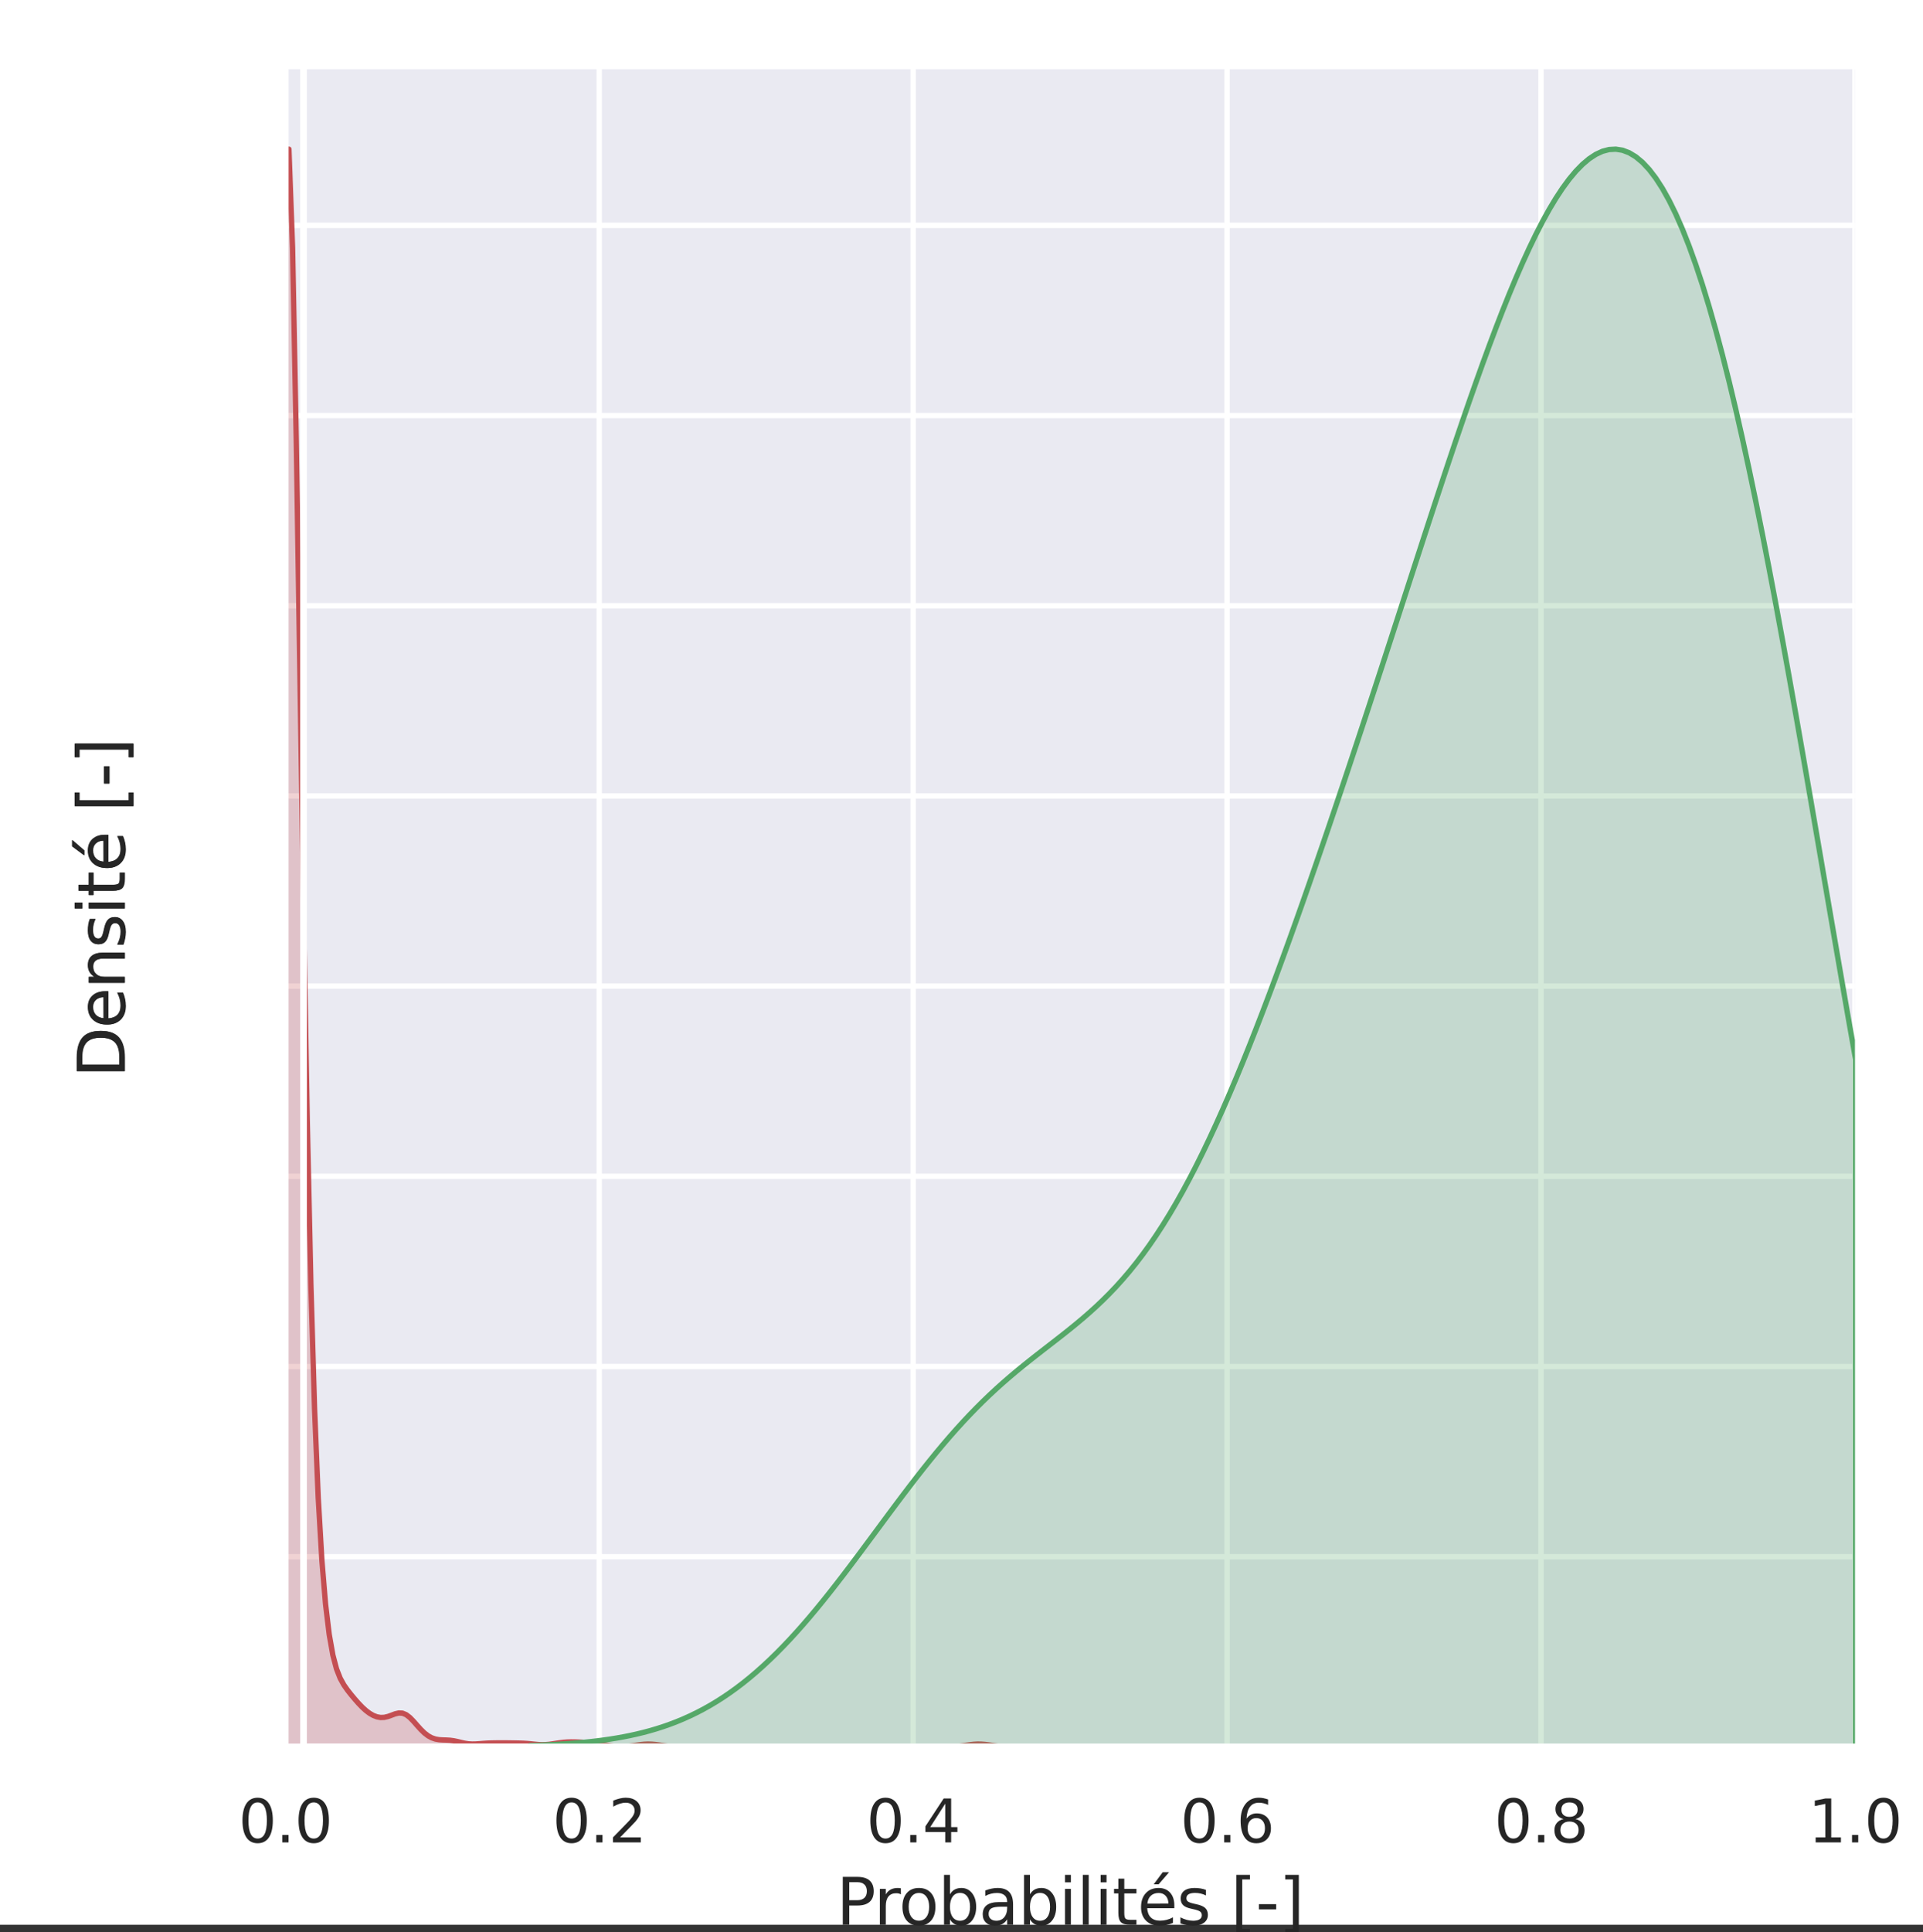 <?xml version="1.0" encoding="UTF-8" standalone="no"?>
<!-- Created with Inkscape (http://www.inkscape.org/) -->

<svg
   width="127mm"
   height="127.56mm"
   viewBox="0 0 127 127.56"
   version="1.1"
   id="svg5"
   xml:space="preserve"
   inkscape:version="1.2.2 (b0a8486541, 2022-12-01)"
   sodipodi:docname="text_tp.svg"
   xmlns:inkscape="http://www.inkscape.org/namespaces/inkscape"
   xmlns:sodipodi="http://sodipodi.sourceforge.net/DTD/sodipodi-0.dtd"
   xmlns:xlink="http://www.w3.org/1999/xlink"
   xmlns="http://www.w3.org/2000/svg"
   xmlns:svg="http://www.w3.org/2000/svg"><rect x="0" y="0" width="127" height="127.56" fill="#333333" stroke="none"/><sodipodi:namedview
     id="namedview7"
     pagecolor="#ffffff"
     bordercolor="#000000"
     borderopacity="0.25"
     inkscape:showpageshadow="2"
     inkscape:pageopacity="0.0"
     inkscape:pagecheckerboard="0"
     inkscape:deskcolor="#d1d1d1"
     inkscape:document-units="mm"
     showgrid="false"
     inkscape:zoom="0.5852904"
     inkscape:cx="206.73498"
     inkscape:cy="322.06234"
     inkscape:window-width="1600"
     inkscape:window-height="833"
     inkscape:window-x="0"
     inkscape:window-y="31"
     inkscape:window-maximized="1"
     inkscape:current-layer="ytick_1" /><defs
     id="defs2"><style
       type="text/css"
       id="style258">*{stroke-linejoin: round; stroke-linecap: butt}</style><path
       id="DejaVuSans-30"
       d="m 2034,4250 q -487,0 -733,-480 -245,-479 -245,-1442 0,-959 245,-1439 246,-480 733,-480 491,0 736,480 246,480 246,1439 0,963 -246,1442 -245,480 -736,480 z m 0,500 q 785,0 1199,-621 414,-620 414,-1801 0,-1178 -414,-1799 -414,-620 -1199,-620 -784,0 -1198,620 -414,621 -414,1799 0,1181 414,1801 414,621 1198,621 z"
       transform="scale(0.016)" /><path
       id="DejaVuSans-2e"
       d="m 684,794 h 660 V 0 H 684 Z"
       transform="scale(0.016)" /><path
       id="DejaVuSans-32"
       d="M 1228,531 H 3431 V 0 H 469 v 531 q 359,372 979,998 621,627 780,809 303,340 423,576 121,236 121,464 0,372 -261,606 -261,235 -680,235 -297,0 -627,-103 -329,-103 -704,-313 v 638 q 381,153 712,231 332,78 607,78 725,0 1156,-363 431,-362 431,-968 0,-288 -108,-546 -107,-257 -392,-607 -78,-91 -497,-524 Q 1991,1309 1228,531 Z"
       transform="scale(0.016)" /><path
       id="DejaVuSans-34"
       d="M 2419,4116 825,1625 h 1594 z m -166,550 h 794 V 1625 h 666 V 1100 H 3047 V 0 H 2419 V 1100 H 313 v 609 z"
       transform="scale(0.016)" /><path
       id="DejaVuSans-36"
       d="m 2113,2584 q -425,0 -674,-291 -248,-290 -248,-796 0,-503 248,-796 249,-292 674,-292 425,0 673,292 248,293 248,796 0,506 -248,796 -248,291 -673,291 z m 1253,1979 v -575 q -238,112 -480,171 -242,60 -480,60 -625,0 -955,-422 -329,-422 -376,-1275 184,272 462,417 279,145 613,145 703,0 1111,-427 408,-426 408,-1160 0,-719 -425,-1154 -425,-434 -1131,-434 -810,0 -1238,620 -428,621 -428,1799 0,1106 525,1764 525,658 1409,658 238,0 480,-47 242,-47 505,-140 z"
       transform="scale(0.016)" /><path
       id="DejaVuSans-38"
       d="m 2034,2216 q -450,0 -708,-241 -257,-241 -257,-662 0,-422 257,-663 258,-241 708,-241 450,0 709,242 260,243 260,662 0,421 -258,662 -257,241 -711,241 z m -631,268 q -406,100 -633,378 -226,279 -226,679 0,559 398,884 399,325 1092,325 697,0 1094,-325 397,-325 397,-884 0,-400 -227,-679 -226,-278 -629,-378 456,-106 710,-416 255,-309 255,-755 Q 3634,634 3220,271 2806,-91 2034,-91 1263,-91 848,271 434,634 434,1313 q 0,446 256,755 257,310 713,416 z m -231,997 q 0,-362 226,-565 227,-203 636,-203 407,0 636,203 230,203 230,565 0,363 -230,566 -229,203 -636,203 -409,0 -636,-203 -226,-203 -226,-566 z"
       transform="scale(0.016)" /><path
       id="DejaVuSans-31"
       d="M 794,531 H 1825 V 4091 L 703,3866 v 575 l 1116,225 h 631 V 531 H 3481 V 0 H 794 Z"
       transform="scale(0.016)" /><path
       id="DejaVuSans-50"
       d="M 1259,4147 V 2394 h 794 q 441,0 681,228 241,228 241,650 0,419 -241,647 -240,228 -681,228 z m -631,519 h 1425 q 785,0 1186,-355 402,-355 402,-1039 0,-691 -402,-1044 -401,-353 -1186,-353 H 1259 V 0 H 628 Z"
       transform="scale(0.016)" /><path
       id="DejaVuSans-72"
       d="m 2631,2963 q -97,56 -211,82 -114,27 -251,27 -488,0 -749,-317 -261,-317 -261,-911 V 0 H 581 v 3500 h 578 v -544 q 182,319 472,473 291,155 707,155 59,0 131,-8 72,-7 159,-23 z"
       transform="scale(0.016)" /><path
       id="DejaVuSans-6f"
       d="m 1959,3097 q -462,0 -731,-361 -269,-361 -269,-989 0,-628 267,-989 268,-361 733,-361 460,0 728,362 269,363 269,988 0,622 -269,986 -268,364 -728,364 z m 0,487 q 750,0 1178,-488 429,-487 429,-1349 Q 3566,888 3137,398 2709,-91 1959,-91 1206,-91 779,398 353,888 353,1747 q 0,862 426,1349 427,488 1180,488 z"
       transform="scale(0.016)" /><path
       id="DejaVuSans-62"
       d="m 3116,1747 q 0,634 -261,995 -261,361 -717,361 -457,0 -718,-361 -261,-361 -261,-995 0,-634 261,-995 261,-361 718,-361 456,0 717,361 261,361 261,995 z M 1159,2969 q 182,312 458,463 277,152 661,152 638,0 1036,-506 399,-506 399,-1331 Q 3713,922 3314,415 2916,-91 2278,-91 1894,-91 1617,61 1341,213 1159,525 V 0 H 581 v 4863 h 578 z"
       transform="scale(0.016)" /><path
       id="DejaVuSans-61"
       d="m 2194,1759 q -697,0 -966,-159 -269,-159 -269,-544 0,-306 202,-486 202,-179 548,-179 479,0 768,339 289,339 289,901 v 128 z m 1147,238 V 0 H 2766 V 531 Q 2569,213 2275,61 1981,-91 1556,-91 q -537,0 -855,302 -317,302 -317,808 0,590 395,890 396,300 1180,300 h 807 v 57 q 0,397 -261,614 -261,217 -733,217 -300,0 -585,-72 -284,-72 -546,-216 v 532 q 315,122 612,182 297,61 578,61 760,0 1135,-394 375,-393 375,-1193 z"
       transform="scale(0.016)" /><path
       id="DejaVuSans-69"
       d="m 603,3500 h 575 V 0 H 603 Z m 0,1363 h 575 V 4134 H 603 Z"
       transform="scale(0.016)" /><path
       id="DejaVuSans-6c"
       d="m 603,4863 h 575 V 0 H 603 Z"
       transform="scale(0.016)" /><path
       id="DejaVuSans-74"
       d="M 1172,4494 V 3500 H 2356 V 3053 H 1172 V 1153 q 0,-428 117,-550 117,-122 477,-122 h 590 V 0 H 1766 Q 1100,0 847,248 594,497 594,1153 V 3053 H 172 v 447 h 422 v 994 z"
       transform="scale(0.016)" /><path
       id="DejaVuSans-e9"
       d="M 3597,1894 V 1613 H 953 q 38,-594 358,-905 320,-311 892,-311 331,0 642,81 311,81 618,244 V 178 Q 3153,47 2828,-22 2503,-91 2169,-91 1331,-91 842,396 353,884 353,1716 q 0,859 464,1363 464,505 1252,505 706,0 1117,-455 411,-454 411,-1235 z m -575,169 q -6,471 -264,752 -258,282 -683,282 -481,0 -770,-272 -289,-272 -333,-766 z m -556,3056 h 622 L 2070,3944 h -479 z"
       transform="scale(0.016)" /><path
       id="DejaVuSans-73"
       d="m 2834,3397 v -544 q -243,125 -506,187 -262,63 -544,63 -428,0 -642,-131 -214,-131 -214,-394 0,-200 153,-314 153,-114 616,-217 l 197,-44 q 612,-131 870,-370 258,-239 258,-667 0,-488 -386,-773 Q 2250,-91 1575,-91 1294,-91 989,-36 684,19 347,128 v 594 q 319,-166 628,-249 309,-82 613,-82 406,0 624,139 219,139 219,392 0,234 -158,359 -157,125 -692,241 l -200,47 q -534,112 -772,345 -237,233 -237,639 0,494 350,762 350,269 994,269 318,0 599,-47 282,-46 519,-140 z"
       transform="scale(0.016)" /><path
       id="DejaVuSans-20"
       transform="scale(0.016)"
       d="" /><path
       id="DejaVuSans-5b"
       d="M 550,4863 H 1875 V 4416 H 1125 V -397 h 750 V -844 H 550 Z"
       transform="scale(0.016)" /><path
       id="DejaVuSans-2d"
       d="M 313,2009 H 1997 V 1497 H 313 Z"
       transform="scale(0.016)" /><path
       id="DejaVuSans-5d"
       d="M 1947,4863 V -844 H 622 v 447 h 747 V 4416 H 622 v 447 z"
       transform="scale(0.016)" /><path
       id="DejaVuSans-35"
       d="M 691,4666 H 3169 V 4134 H 1269 V 2991 q 137,47 274,70 138,23 276,23 781,0 1237,-428 457,-428 457,-1159 Q 3513,744 3044,326 2575,-91 1722,-91 1428,-91 1123,-41 819,9 494,109 v 635 q 281,-153 581,-228 300,-75 634,-75 541,0 856,284 316,284 316,772 0,487 -316,771 -315,285 -856,285 -253,0 -505,-56 -251,-56 -513,-175 z"
       transform="scale(0.016)" /><path
       id="DejaVuSans-33"
       d="m 2597,2516 q 453,-97 707,-404 255,-306 255,-756 0,-690 -475,-1069 -475,-378 -1350,-378 -293,0 -604,58 -311,58 -642,174 v 609 q 262,-153 574,-231 313,-78 654,-78 593,0 904,234 311,234 311,681 0,413 -289,645 -289,233 -804,233 h -544 v 519 h 569 q 465,0 712,186 247,186 247,536 0,359 -255,551 -254,193 -729,193 -260,0 -557,-57 -297,-56 -653,-174 v 562 q 360,100 674,150 314,50 592,50 719,0 1137,-327 419,-326 419,-882 0,-388 -222,-655 -222,-267 -631,-370 z"
       transform="scale(0.016)" /><path
       id="DejaVuSans-44"
       d="M 1259,4147 V 519 h 763 q 966,0 1414,437 448,438 448,1382 0,937 -448,1373 -448,436 -1414,436 z m -631,519 h 1297 q 1356,0 1990,-564 635,-564 635,-1764 Q 4550,1131 3912,565 3275,0 1925,0 H 628 Z"
       transform="scale(0.016)" /><path
       id="DejaVuSans-65"
       d="M 3597,1894 V 1613 H 953 q 38,-594 358,-905 320,-311 892,-311 331,0 642,81 311,81 618,244 V 178 Q 3153,47 2828,-22 2503,-91 2169,-91 1331,-91 842,396 353,884 353,1716 q 0,859 464,1363 464,505 1252,505 706,0 1117,-455 411,-454 411,-1235 z m -575,169 q -6,471 -264,752 -258,282 -683,282 -481,0 -770,-272 -289,-272 -333,-766 z"
       transform="scale(0.016)" /><path
       id="DejaVuSans-6e"
       d="M 3513,2113 V 0 h -575 v 2094 q 0,497 -194,743 -194,247 -581,247 -466,0 -735,-297 -269,-296 -269,-809 V 0 H 581 v 3500 h 578 v -544 q 207,316 486,472 280,156 646,156 603,0 912,-373 310,-373 310,-1098 z"
       transform="scale(0.016)" /><path
       id="m8719c5d969"
       d="M 53.37,-327.766 V -33.26 h 0.685 0.685 0.685 0.685 0.685 0.685 0.685 0.685 0.685 0.685 0.685 0.685 0.685 0.685 0.685 0.685 0.685 0.685 0.685 0.685 0.685 0.685 0.685 0.685 0.685 0.685 0.685 0.685 0.685 0.685 0.685 0.685 0.685 0.685 0.685 0.685 0.685 0.685 0.685 0.685 0.685 0.685 0.685 0.685 0.685 0.685 0.685 0.685 0.685 0.685 0.685 0.685 0.685 0.685 0.685 0.685 0.685 0.685 0.685 0.685 0.685 0.685 0.685 0.685 0.685 0.685 0.685 0.685 0.685 0.685 0.685 0.685 0.685 0.685 0.685 0.685 0.685 0.685 0.685 0.685 0.685 0.685 0.685 0.685 0.685 0.685 0.685 0.685 0.685 0.685 0.685 0.685 0.685 0.685 0.685 0.685 0.685 0.685 0.685 0.685 0.685 0.685 0.685 0.685 0.685 0.685 0.685 0.685 0.685 0.685 0.685 0.685 0.685 0.685 0.685 0.685 0.685 0.685 0.685 0.685 0.685 0.685 0.685 0.685 0.685 0.685 0.685 0.685 0.685 0.685 0.685 0.685 0.685 0.685 0.685 0.685 0.685 0.685 0.685 0.685 0.685 0.685 0.685 0.685 0.685 0.685 0.685 0.685 0.685 0.685 0.685 0.685 0.685 0.685 0.685 0.685 0.685 0.685 0.685 0.685 0.685 0.685 0.685 0.685 0.685 0.685 0.685 0.685 0.685 0.685 0.685 0.685 0.685 0.685 0.685 0.685 0.685 0.685 0.685 0.685 0.685 0.685 0.685 0.685 0.685 0.685 0.685 0.685 0.685 0.685 0.685 0.685 0.685 0.685 0.685 0.685 0.685 0.685 0.685 v -0.006 0 l -0.685,-0.008 -0.685,-0.017 -0.685,-0.031 -0.685,-0.051 -0.685,-0.074 -0.685,-0.093 -0.685,-0.1 -0.685,-0.089 -0.685,-0.056 -0.685,-0.009 -0.685,0.041 -0.685,0.079 -0.685,0.099 -0.685,0.097 -0.685,0.081 -0.685,0.059 -0.685,0.038 -0.685,0.022 -0.685,0.011 -0.685,0.005 -0.685,0.002 -0.685,7.66e-4 -0.685,2.57e-4 -0.685,7.7e-5 -0.685,2.1e-5 -0.685,6e-6 -0.685,1e-6 h -0.685 -0.685 -0.685 -0.685 -0.685 -0.685 -0.685 -0.685 -0.685 -0.685 -0.685 -0.685 -0.685 -0.685 -0.685 -0.685 -0.685 -0.685 -0.685 -0.685 -0.685 -0.685 -0.685 -0.685 -0.685 -0.685 -0.685 -0.685 -0.685 -0.685 -0.685 -0.685 -0.685 -0.685 -0.685 -0.685 -0.685 -0.685 -0.685 -0.685 -0.685 -0.685 -0.685 -0.685 -0.685 -0.685 -0.685 -0.685 -0.685 -0.685 -0.685 -0.685 -0.685 -0.685 -0.685 l -0.685,-1e-6 -0.685,-2e-6 -0.685,-1e-5 -0.685,-4e-5 -0.685,-1.39e-4 -0.685,-4.36e-4 -0.685,-0.001 -0.685,-0.003 -0.685,-0.007 -0.685,-0.015 -0.685,-0.029 -0.685,-0.047 -0.685,-0.07 -0.685,-0.09 -0.685,-0.1 -0.685,-0.092 -0.685,-0.063 -0.685,-0.018 -0.685,0.032 -0.685,0.074 -0.685,0.096 -0.685,0.097 -0.685,0.081 -0.685,0.055 -0.685,0.025 -0.685,-0.007 -0.685,-0.039 -0.685,-0.07 -0.685,-0.097 -0.685,-0.115 -0.685,-0.12 -0.685,-0.11 -0.685,-0.089 -0.685,-0.067 -0.685,-0.049 -0.685,-0.039 -0.685,-0.031 -0.685,-0.022 -0.685,-0.005 -0.685,0.019 -0.685,0.05 -0.685,0.081 -0.685,0.103 -0.685,0.109 -0.685,0.094 -0.685,0.058 -0.685,0.01 -0.685,-0.035 -0.685,-0.065 -0.685,-0.073 -0.685,-0.062 -0.685,-0.042 -0.685,-0.024 -0.685,-0.015 -0.685,-0.012 -0.685,-0.011 -0.685,-0.007 -0.685,-0.002 -0.685,0.004 -0.685,0.009 -0.685,0.017 -0.685,0.03 -0.685,0.046 -0.685,0.056 -0.685,0.047 -0.685,0.013 -0.685,-0.043 -0.685,-0.106 -0.685,-0.154 -0.685,-0.168 -0.685,-0.143 -0.685,-0.092 -0.685,-0.042 -0.685,-0.02 -0.685,-0.044 -0.685,-0.118 -0.685,-0.233 -0.685,-0.375 -0.685,-0.525 -0.685,-0.664 -0.685,-0.76 -0.685,-0.782 -0.685,-0.703 -0.685,-0.524 -0.685,-0.28 -0.685,-0.032 -0.685,0.16 -0.685,0.255 -0.685,0.246 -0.685,0.157 -0.685,0.022 -0.685,-0.126 -0.685,-0.269 -0.685,-0.398 -0.685,-0.517 -0.685,-0.624 -0.685,-0.714 -0.685,-0.779 -0.685,-0.821 -0.685,-0.867 -0.685,-0.978 -0.685,-1.239 -0.685,-1.747 -0.685,-2.593 -0.685,-3.863 -0.685,-5.671 -0.685,-8.198 -0.685,-11.731 -0.685,-16.633 -0.685,-23.144 -0.685,-30.983 -0.685,-38.872 -0.685,-44.32 -0.685,-44.108 -0.685,-35.622 -0.685,-18.516 z"
       style="stroke:#c44e52" /><clipPath
       id="pb79e0ddfa8"><rect
         x="53.37"
         y="12.96"
         width="293.67"
         height="313.78"
         id="rect565" /></clipPath><style
       type="text/css"
       id="style826">*{stroke-linejoin: round; stroke-linecap: butt}</style><path
       id="DejaVuSans-30-9"
       d="m 2034,4250 q -487,0 -733,-480 -245,-479 -245,-1442 0,-959 245,-1439 246,-480 733,-480 491,0 736,480 246,480 246,1439 0,963 -246,1442 -245,480 -736,480 z m 0,500 q 785,0 1199,-621 414,-620 414,-1801 0,-1178 -414,-1799 -414,-620 -1199,-620 -784,0 -1198,620 -414,621 -414,1799 0,1181 414,1801 414,621 1198,621 z"
       transform="scale(0.016)" /><path
       id="DejaVuSans-2e-1"
       d="m 684,794 h 660 V 0 H 684 Z"
       transform="scale(0.016)" /><path
       id="DejaVuSans-32-9"
       d="M 1228,531 H 3431 V 0 H 469 v 531 q 359,372 979,998 621,627 780,809 303,340 423,576 121,236 121,464 0,372 -261,606 -261,235 -680,235 -297,0 -627,-103 -329,-103 -704,-313 v 638 q 381,153 712,231 332,78 607,78 725,0 1156,-363 431,-362 431,-968 0,-288 -108,-546 -107,-257 -392,-607 -78,-91 -497,-524 Q 1991,1309 1228,531 Z"
       transform="scale(0.016)" /><path
       id="DejaVuSans-34-6"
       d="M 2419,4116 825,1625 h 1594 z m -166,550 h 794 V 1625 h 666 V 1100 H 3047 V 0 H 2419 V 1100 H 313 v 609 z"
       transform="scale(0.016)" /><path
       id="DejaVuSans-36-8"
       d="m 2113,2584 q -425,0 -674,-291 -248,-290 -248,-796 0,-503 248,-796 249,-292 674,-292 425,0 673,292 248,293 248,796 0,506 -248,796 -248,291 -673,291 z m 1253,1979 v -575 q -238,112 -480,171 -242,60 -480,60 -625,0 -955,-422 -329,-422 -376,-1275 184,272 462,417 279,145 613,145 703,0 1111,-427 408,-426 408,-1160 0,-719 -425,-1154 -425,-434 -1131,-434 -810,0 -1238,620 -428,621 -428,1799 0,1106 525,1764 525,658 1409,658 238,0 480,-47 242,-47 505,-140 z"
       transform="scale(0.016)" /><path
       id="DejaVuSans-38-0"
       d="m 2034,2216 q -450,0 -708,-241 -257,-241 -257,-662 0,-422 257,-663 258,-241 708,-241 450,0 709,242 260,243 260,662 0,421 -258,662 -257,241 -711,241 z m -631,268 q -406,100 -633,378 -226,279 -226,679 0,559 398,884 399,325 1092,325 697,0 1094,-325 397,-325 397,-884 0,-400 -227,-679 -226,-278 -629,-378 456,-106 710,-416 255,-309 255,-755 Q 3634,634 3220,271 2806,-91 2034,-91 1263,-91 848,271 434,634 434,1313 q 0,446 256,755 257,310 713,416 z m -231,997 q 0,-362 226,-565 227,-203 636,-203 407,0 636,203 230,203 230,565 0,363 -230,566 -229,203 -636,203 -409,0 -636,-203 -226,-203 -226,-566 z"
       transform="scale(0.016)" /><path
       id="DejaVuSans-31-5"
       d="M 794,531 H 1825 V 4091 L 703,3866 v 575 l 1116,225 h 631 V 531 H 3481 V 0 H 794 Z"
       transform="scale(0.016)" /><path
       id="DejaVuSans-50-2"
       d="M 1259,4147 V 2394 h 794 q 441,0 681,228 241,228 241,650 0,419 -241,647 -240,228 -681,228 z m -631,519 h 1425 q 785,0 1186,-355 402,-355 402,-1039 0,-691 -402,-1044 -401,-353 -1186,-353 H 1259 V 0 H 628 Z"
       transform="scale(0.016)" /><path
       id="DejaVuSans-72-2"
       d="m 2631,2963 q -97,56 -211,82 -114,27 -251,27 -488,0 -749,-317 -261,-317 -261,-911 V 0 H 581 v 3500 h 578 v -544 q 182,319 472,473 291,155 707,155 59,0 131,-8 72,-7 159,-23 z"
       transform="scale(0.016)" /><path
       id="DejaVuSans-6f-8"
       d="m 1959,3097 q -462,0 -731,-361 -269,-361 -269,-989 0,-628 267,-989 268,-361 733,-361 460,0 728,362 269,363 269,988 0,622 -269,986 -268,364 -728,364 z m 0,487 q 750,0 1178,-488 429,-487 429,-1349 Q 3566,888 3137,398 2709,-91 1959,-91 1206,-91 779,398 353,888 353,1747 q 0,862 426,1349 427,488 1180,488 z"
       transform="scale(0.016)" /><path
       id="DejaVuSans-62-9"
       d="m 3116,1747 q 0,634 -261,995 -261,361 -717,361 -457,0 -718,-361 -261,-361 -261,-995 0,-634 261,-995 261,-361 718,-361 456,0 717,361 261,361 261,995 z M 1159,2969 q 182,312 458,463 277,152 661,152 638,0 1036,-506 399,-506 399,-1331 Q 3713,922 3314,415 2916,-91 2278,-91 1894,-91 1617,61 1341,213 1159,525 V 0 H 581 v 4863 h 578 z"
       transform="scale(0.016)" /><path
       id="DejaVuSans-61-7"
       d="m 2194,1759 q -697,0 -966,-159 -269,-159 -269,-544 0,-306 202,-486 202,-179 548,-179 479,0 768,339 289,339 289,901 v 128 z m 1147,238 V 0 H 2766 V 531 Q 2569,213 2275,61 1981,-91 1556,-91 q -537,0 -855,302 -317,302 -317,808 0,590 395,890 396,300 1180,300 h 807 v 57 q 0,397 -261,614 -261,217 -733,217 -300,0 -585,-72 -284,-72 -546,-216 v 532 q 315,122 612,182 297,61 578,61 760,0 1135,-394 375,-393 375,-1193 z"
       transform="scale(0.016)" /><path
       id="DejaVuSans-69-3"
       d="m 603,3500 h 575 V 0 H 603 Z m 0,1363 h 575 V 4134 H 603 Z"
       transform="scale(0.016)" /><path
       id="DejaVuSans-6c-6"
       d="m 603,4863 h 575 V 0 H 603 Z"
       transform="scale(0.016)" /><path
       id="DejaVuSans-74-1"
       d="M 1172,4494 V 3500 H 2356 V 3053 H 1172 V 1153 q 0,-428 117,-550 117,-122 477,-122 h 590 V 0 H 1766 Q 1100,0 847,248 594,497 594,1153 V 3053 H 172 v 447 h 422 v 994 z"
       transform="scale(0.016)" /><path
       id="DejaVuSans-e9-2"
       d="M 3597,1894 V 1613 H 953 q 38,-594 358,-905 320,-311 892,-311 331,0 642,81 311,81 618,244 V 178 Q 3153,47 2828,-22 2503,-91 2169,-91 1331,-91 842,396 353,884 353,1716 q 0,859 464,1363 464,505 1252,505 706,0 1117,-455 411,-454 411,-1235 z m -575,169 q -6,471 -264,752 -258,282 -683,282 -481,0 -770,-272 -289,-272 -333,-766 z m -556,3056 h 622 L 2070,3944 h -479 z"
       transform="scale(0.016)" /><path
       id="DejaVuSans-73-9"
       d="m 2834,3397 v -544 q -243,125 -506,187 -262,63 -544,63 -428,0 -642,-131 -214,-131 -214,-394 0,-200 153,-314 153,-114 616,-217 l 197,-44 q 612,-131 870,-370 258,-239 258,-667 0,-488 -386,-773 Q 2250,-91 1575,-91 1294,-91 989,-36 684,19 347,128 v 594 q 319,-166 628,-249 309,-82 613,-82 406,0 624,139 219,139 219,392 0,234 -158,359 -157,125 -692,241 l -200,47 q -534,112 -772,345 -237,233 -237,639 0,494 350,762 350,269 994,269 318,0 599,-47 282,-46 519,-140 z"
       transform="scale(0.016)" /><path
       id="DejaVuSans-20-3"
       transform="scale(0.016)"
       d="" /><path
       id="DejaVuSans-5b-1"
       d="M 550,4863 H 1875 V 4416 H 1125 V -397 h 750 V -844 H 550 Z"
       transform="scale(0.016)" /><path
       id="DejaVuSans-2d-9"
       d="M 313,2009 H 1997 V 1497 H 313 Z"
       transform="scale(0.016)" /><path
       id="DejaVuSans-5d-4"
       d="M 1947,4863 V -844 H 622 v 447 h 747 V 4416 H 622 v 447 z"
       transform="scale(0.016)" /><path
       id="DejaVuSans-35-1"
       d="M 691,4666 H 3169 V 4134 H 1269 V 2991 q 137,47 274,70 138,23 276,23 781,0 1237,-428 457,-428 457,-1159 Q 3513,744 3044,326 2575,-91 1722,-91 1428,-91 1123,-41 819,9 494,109 v 635 q 281,-153 581,-228 300,-75 634,-75 541,0 856,284 316,284 316,772 0,487 -316,771 -315,285 -856,285 -253,0 -505,-56 -251,-56 -513,-175 z"
       transform="scale(0.016)" /><path
       id="DejaVuSans-44-6"
       d="M 1259,4147 V 519 h 763 q 966,0 1414,437 448,438 448,1382 0,937 -448,1373 -448,436 -1414,436 z m -631,519 h 1297 q 1356,0 1990,-564 635,-564 635,-1764 Q 4550,1131 3912,565 3275,0 1925,0 H 628 Z"
       transform="scale(0.016)" /><path
       id="DejaVuSans-65-9"
       d="M 3597,1894 V 1613 H 953 q 38,-594 358,-905 320,-311 892,-311 331,0 642,81 311,81 618,244 V 178 Q 3153,47 2828,-22 2503,-91 2169,-91 1331,-91 842,396 353,884 353,1716 q 0,859 464,1363 464,505 1252,505 706,0 1117,-455 411,-454 411,-1235 z m -575,169 q -6,471 -264,752 -258,282 -683,282 -481,0 -770,-272 -289,-272 -333,-766 z"
       transform="scale(0.016)" /><path
       id="DejaVuSans-6e-3"
       d="M 3513,2113 V 0 h -575 v 2094 q 0,497 -194,743 -194,247 -581,247 -466,0 -735,-297 -269,-296 -269,-809 V 0 H 581 v 3500 h 578 v -544 q 207,316 486,472 280,156 646,156 603,0 912,-373 310,-373 310,-1098 z"
       transform="scale(0.016)" /><path
       id="md961f70128"
       d="M 99.159,-33.513 V -33.26 h 1.246 1.246 1.246 1.246 1.246 1.246 1.246 1.246 1.246 1.246 1.246 1.246 1.246 1.246 1.246 1.246 1.246 1.246 1.246 1.246 1.246 1.246 1.246 1.246 1.246 1.246 1.246 1.246 1.246 1.246 1.246 1.246 1.246 1.246 1.246 1.246 1.246 1.246 1.246 1.246 1.246 1.246 1.246 1.246 1.246 1.246 1.246 1.246 1.246 1.246 1.246 1.246 1.246 1.246 1.246 1.246 1.246 1.246 1.246 1.246 1.246 1.246 1.246 1.246 1.246 1.246 1.246 1.246 1.246 1.246 1.246 1.246 1.246 1.246 1.246 1.246 1.246 1.246 1.246 1.246 1.246 1.246 1.246 1.246 1.246 1.246 1.246 1.246 1.246 1.246 1.246 1.246 1.246 1.246 1.246 1.246 1.246 1.246 1.246 1.246 1.246 1.246 1.246 1.246 1.246 1.246 1.246 1.246 1.246 1.246 1.246 1.246 1.246 1.246 1.246 1.246 1.246 1.246 1.246 1.246 1.246 1.246 1.246 1.246 1.246 1.246 1.246 1.246 1.246 1.246 1.246 1.246 1.246 1.246 1.246 1.246 1.246 1.246 1.246 1.246 1.246 1.246 1.246 1.246 1.246 1.246 1.246 1.246 1.246 1.246 1.246 1.246 1.246 1.246 1.246 1.246 1.246 1.246 1.246 1.246 1.246 1.246 1.246 1.246 1.246 1.246 1.246 1.246 1.246 1.246 1.246 1.246 1.246 1.246 1.246 1.246 1.246 1.246 1.246 1.246 1.246 1.246 1.246 1.246 1.246 1.246 1.246 1.246 1.246 1.246 1.246 1.246 1.246 1.246 1.246 1.246 1.246 1.246 1.246 v -128.595 0 l -1.246,-7.051 -1.246,-7.138 -1.246,-7.203 -1.246,-7.245 -1.246,-7.264 -1.246,-7.259 -1.246,-7.231 -1.246,-7.178 -1.246,-7.102 -1.246,-7.003 -1.246,-6.881 -1.246,-6.738 -1.246,-6.573 -1.246,-6.389 -1.246,-6.186 -1.246,-5.966 -1.246,-5.731 -1.246,-5.481 -1.246,-5.218 -1.246,-4.945 -1.246,-4.662 -1.246,-4.37 -1.246,-4.073 -1.246,-3.771 -1.246,-3.465 -1.246,-3.157 -1.246,-2.848 -1.246,-2.539 -1.246,-2.232 -1.246,-1.928 -1.246,-1.627 -1.246,-1.33 -1.246,-1.038 -1.246,-0.752 -1.246,-0.472 -1.246,-0.198 -1.246,0.068 -1.246,0.326 -1.246,0.576 -1.246,0.818 -1.246,1.051 -1.246,1.275 -1.246,1.491 -1.246,1.696 -1.246,1.893 -1.246,2.079 -1.246,2.256 -1.246,2.423 -1.246,2.58 -1.246,2.727 -1.246,2.864 -1.246,2.991 -1.246,3.108 -1.246,3.215 -1.246,3.312 -1.246,3.4 -1.246,3.479 -1.246,3.549 -1.246,3.61 -1.246,3.663 -1.246,3.709 -1.246,3.747 -1.246,3.777 -1.246,3.802 -1.246,3.82 -1.246,3.833 -1.246,3.841 -1.246,3.845 -1.246,3.844 -1.246,3.84 -1.246,3.832 -1.246,3.821 -1.246,3.808 -1.246,3.793 -1.246,3.775 -1.246,3.755 -1.246,3.733 -1.246,3.709 -1.246,3.683 -1.246,3.655 -1.246,3.625 -1.246,3.593 -1.246,3.558 -1.246,3.52 -1.246,3.479 -1.246,3.435 -1.246,3.388 -1.246,3.336 -1.246,3.281 -1.246,3.222 -1.246,3.159 -1.246,3.091 -1.246,3.019 -1.246,2.943 -1.246,2.863 -1.246,2.779 -1.246,2.692 -1.246,2.601 -1.246,2.507 -1.246,2.411 -1.246,2.313 -1.246,2.214 -1.246,2.115 -1.246,2.015 -1.246,1.917 -1.246,1.82 -1.246,1.725 -1.246,1.633 -1.246,1.545 -1.246,1.462 -1.246,1.383 -1.246,1.31 -1.246,1.243 -1.246,1.183 -1.246,1.13 -1.246,1.084 -1.246,1.045 -1.246,1.014 -1.246,0.991 -1.246,0.975 -1.246,0.966 -1.246,0.965 -1.246,0.97 -1.246,0.982 -1.246,0.999 -1.246,1.022 -1.246,1.05 -1.246,1.082 -1.246,1.118 -1.246,1.156 -1.246,1.197 -1.246,1.239 -1.246,1.283 -1.246,1.326 -1.246,1.37 -1.246,1.412 -1.246,1.453 -1.246,1.491 -1.246,1.528 -1.246,1.561 -1.246,1.591 -1.246,1.617 -1.246,1.639 -1.246,1.657 -1.246,1.671 -1.246,1.68 -1.246,1.685 -1.246,1.684 -1.246,1.68 -1.246,1.67 -1.246,1.657 -1.246,1.638 -1.246,1.616 -1.246,1.59 -1.246,1.56 -1.246,1.526 -1.246,1.489 -1.246,1.449 -1.246,1.406 -1.246,1.361 -1.246,1.314 -1.246,1.265 -1.246,1.214 -1.246,1.163 -1.246,1.11 -1.246,1.058 -1.246,1.005 -1.246,0.952 -1.246,0.899 -1.246,0.847 -1.246,0.796 -1.246,0.745 -1.246,0.697 -1.246,0.649 -1.246,0.603 -1.246,0.559 -1.246,0.516 -1.246,0.476 -1.246,0.437 -1.246,0.401 -1.246,0.366 -1.246,0.333 -1.246,0.303 -1.246,0.274 -1.246,0.248 -1.246,0.223 -1.246,0.2 -1.246,0.18 -1.246,0.16 -1.246,0.143 -1.246,0.127 -1.246,0.112 -1.246,0.099 -1.246,0.087 -1.246,0.076 -1.246,0.067 -1.246,0.058 -1.246,0.051 z"
       style="stroke:#55a868" /><clipPath
       id="p50c9cfd83f"><rect
         x="56.79"
         y="12.96"
         width="290.25"
         height="313.78"
         id="rect1113" /></clipPath></defs><g
     inkscape:label="Calque 1"
     inkscape:groupmode="layer"
     id="layer1"
     transform="translate(-92.642,-77.142)"><g
       id="figure_1"
       transform="matrix(0.353,0,0,0.353,92.642,77.142)"><g
         id="patch_1"><path
           d="M 0,360 H 360 V 0 H 0 Z"
           style="fill:#ffffff"
           id="path262" /></g><g
         id="axes_1"><g
           id="patch_2"><path
             d="M 53.37,326.74 H 347.04 V 12.96 H 53.37 Z"
             style="fill:#eaeaf2"
             id="path265" /></g><g
           id="matplotlib.axis_1"><g
             id="xtick_1"><g
               id="line2d_1"><path
                 d="M 53.37,326.74 V 12.96"
                 clip-path="url(#pb79e0ddfa8)"
                 style="fill:none;stroke:#ffffff;stroke-linecap:round"
                 id="path268" /></g><g
               id="text_1"><!-- 0.0 --><g
                 style="fill:#262626"
                 transform="matrix(0.11,0,0,-0.11,44.623,344.598)"
                 id="g281"><defs
                   id="defs273"><path
                     id="path610"
                     d="m 2034,4250 q -487,0 -733,-480 -245,-479 -245,-1442 0,-959 245,-1439 246,-480 733,-480 491,0 736,480 246,480 246,1439 0,963 -246,1442 -245,480 -736,480 z m 0,500 q 785,0 1199,-621 414,-620 414,-1801 0,-1178 -414,-1799 -414,-620 -1199,-620 -784,0 -1198,620 -414,621 -414,1799 0,1181 414,1801 414,621 1198,621 z"
                     transform="scale(0.016)" /><path
                     id="path612"
                     d="m 684,794 h 660 V 0 H 684 Z"
                     transform="scale(0.016)" /></defs><use
                   xlink:href="#DejaVuSans-30"
                   id="use275" /><use
                   xlink:href="#DejaVuSans-2e"
                   x="63.623"
                   id="use277" /><use
                   xlink:href="#DejaVuSans-30"
                   x="95.41"
                   id="use279" /></g></g></g><g
             id="xtick_2"><g
               id="line2d_2"><path
                 d="M 112.104,326.74 V 12.96"
                 clip-path="url(#pb79e0ddfa8)"
                 style="fill:none;stroke:#ffffff;stroke-linecap:round"
                 id="path285" /></g><g
               id="text_2"><!-- 0.2 --><g
                 style="fill:#262626"
                 transform="matrix(0.11,0,0,-0.11,103.357,344.598)"
                 id="g297"><defs
                   id="defs289"><path
                     id="path623"
                     d="M 1228,531 H 3431 V 0 H 469 v 531 q 359,372 979,998 621,627 780,809 303,340 423,576 121,236 121,464 0,372 -261,606 -261,235 -680,235 -297,0 -627,-103 -329,-103 -704,-313 v 638 q 381,153 712,231 332,78 607,78 725,0 1156,-363 431,-362 431,-968 0,-288 -108,-546 -107,-257 -392,-607 -78,-91 -497,-524 Q 1991,1309 1228,531 Z"
                     transform="scale(0.016)" /></defs><use
                   xlink:href="#DejaVuSans-30"
                   id="use291" /><use
                   xlink:href="#DejaVuSans-2e"
                   x="63.623"
                   id="use293" /><use
                   xlink:href="#DejaVuSans-32"
                   x="95.41"
                   id="use295" /></g></g></g><g
             id="xtick_3"><g
               id="line2d_3"><path
                 d="M 170.838,326.74 V 12.96"
                 clip-path="url(#pb79e0ddfa8)"
                 style="fill:none;stroke:#ffffff;stroke-linecap:round"
                 id="path301" /></g><g
               id="text_3"><!-- 0.4 --><g
                 style="fill:#262626"
                 transform="matrix(0.11,0,0,-0.11,162.091,344.598)"
                 id="g313"><defs
                   id="defs305"><path
                     id="path634"
                     d="M 2419,4116 825,1625 h 1594 z m -166,550 h 794 V 1625 h 666 V 1100 H 3047 V 0 H 2419 V 1100 H 313 v 609 z"
                     transform="scale(0.016)" /></defs><use
                   xlink:href="#DejaVuSans-30"
                   id="use307" /><use
                   xlink:href="#DejaVuSans-2e"
                   x="63.623"
                   id="use309" /><use
                   xlink:href="#DejaVuSans-34"
                   x="95.41"
                   id="use311" /></g></g></g><g
             id="xtick_4"><g
               id="line2d_4"><path
                 d="M 229.572,326.74 V 12.96"
                 clip-path="url(#pb79e0ddfa8)"
                 style="fill:none;stroke:#ffffff;stroke-linecap:round"
                 id="path317" /></g><g
               id="text_4"><!-- 0.6 --><g
                 style="fill:#262626"
                 transform="matrix(0.11,0,0,-0.11,220.825,344.598)"
                 id="g329"><defs
                   id="defs321"><path
                     id="path645"
                     d="m 2113,2584 q -425,0 -674,-291 -248,-290 -248,-796 0,-503 248,-796 249,-292 674,-292 425,0 673,292 248,293 248,796 0,506 -248,796 -248,291 -673,291 z m 1253,1979 v -575 q -238,112 -480,171 -242,60 -480,60 -625,0 -955,-422 -329,-422 -376,-1275 184,272 462,417 279,145 613,145 703,0 1111,-427 408,-426 408,-1160 0,-719 -425,-1154 -425,-434 -1131,-434 -810,0 -1238,620 -428,621 -428,1799 0,1106 525,1764 525,658 1409,658 238,0 480,-47 242,-47 505,-140 z"
                     transform="scale(0.016)" /></defs><use
                   xlink:href="#DejaVuSans-30"
                   id="use323" /><use
                   xlink:href="#DejaVuSans-2e"
                   x="63.623"
                   id="use325" /><use
                   xlink:href="#DejaVuSans-36"
                   x="95.41"
                   id="use327" /></g></g></g><g
             id="xtick_5"><g
               id="line2d_5"><path
                 d="M 288.306,326.74 V 12.96"
                 clip-path="url(#pb79e0ddfa8)"
                 style="fill:none;stroke:#ffffff;stroke-linecap:round"
                 id="path333" /></g><g
               id="text_5"><!-- 0.8 --><g
                 style="fill:#262626"
                 transform="matrix(0.11,0,0,-0.11,279.559,344.598)"
                 id="g345"><defs
                   id="defs337"><path
                     id="path656"
                     d="m 2034,2216 q -450,0 -708,-241 -257,-241 -257,-662 0,-422 257,-663 258,-241 708,-241 450,0 709,242 260,243 260,662 0,421 -258,662 -257,241 -711,241 z m -631,268 q -406,100 -633,378 -226,279 -226,679 0,559 398,884 399,325 1092,325 697,0 1094,-325 397,-325 397,-884 0,-400 -227,-679 -226,-278 -629,-378 456,-106 710,-416 255,-309 255,-755 Q 3634,634 3220,271 2806,-91 2034,-91 1263,-91 848,271 434,634 434,1313 q 0,446 256,755 257,310 713,416 z m -231,997 q 0,-362 226,-565 227,-203 636,-203 407,0 636,203 230,203 230,565 0,363 -230,566 -229,203 -636,203 -409,0 -636,-203 -226,-203 -226,-566 z"
                     transform="scale(0.016)" /></defs><use
                   xlink:href="#DejaVuSans-30"
                   id="use339" /><use
                   xlink:href="#DejaVuSans-2e"
                   x="63.623"
                   id="use341" /><use
                   xlink:href="#DejaVuSans-38"
                   x="95.41"
                   id="use343" /></g></g></g><g
             id="xtick_6"><g
               id="line2d_6"><path
                 d="M 347.04,326.74 V 12.96"
                 clip-path="url(#pb79e0ddfa8)"
                 style="fill:none;stroke:#ffffff;stroke-linecap:round"
                 id="path349" /></g><g
               id="text_6"><!-- 1.0 --><g
                 style="fill:#262626"
                 transform="matrix(0.11,0,0,-0.11,338.293,344.598)"
                 id="g361"><defs
                   id="defs353"><path
                     id="path667"
                     d="M 794,531 H 1825 V 4091 L 703,3866 v 575 l 1116,225 h 631 V 531 H 3481 V 0 H 794 Z"
                     transform="scale(0.016)" /></defs><use
                   xlink:href="#DejaVuSans-31"
                   id="use355" /><use
                   xlink:href="#DejaVuSans-2e"
                   x="63.623"
                   id="use357" /><use
                   xlink:href="#DejaVuSans-30"
                   x="95.41"
                   id="use359" /></g></g></g><g
             id="text_7"><!-- Probabilités [-] --><g
               style="fill:#262626"
               transform="matrix(0.12,0,0,-0.12,156.471,360.004)"
               id="g413"><defs
                 id="defs379"><path
                   id="path676"
                   d="M 1259,4147 V 2394 h 794 q 441,0 681,228 241,228 241,650 0,419 -241,647 -240,228 -681,228 z m -631,519 h 1425 q 785,0 1186,-355 402,-355 402,-1039 0,-691 -402,-1044 -401,-353 -1186,-353 H 1259 V 0 H 628 Z"
                   transform="scale(0.016)" /><path
                   id="path678"
                   d="m 2631,2963 q -97,56 -211,82 -114,27 -251,27 -488,0 -749,-317 -261,-317 -261,-911 V 0 H 581 v 3500 h 578 v -544 q 182,319 472,473 291,155 707,155 59,0 131,-8 72,-7 159,-23 z"
                   transform="scale(0.016)" /><path
                   id="path680"
                   d="m 1959,3097 q -462,0 -731,-361 -269,-361 -269,-989 0,-628 267,-989 268,-361 733,-361 460,0 728,362 269,363 269,988 0,622 -269,986 -268,364 -728,364 z m 0,487 q 750,0 1178,-488 429,-487 429,-1349 Q 3566,888 3137,398 2709,-91 1959,-91 1206,-91 779,398 353,888 353,1747 q 0,862 426,1349 427,488 1180,488 z"
                   transform="scale(0.016)" /><path
                   id="path682"
                   d="m 3116,1747 q 0,634 -261,995 -261,361 -717,361 -457,0 -718,-361 -261,-361 -261,-995 0,-634 261,-995 261,-361 718,-361 456,0 717,361 261,361 261,995 z M 1159,2969 q 182,312 458,463 277,152 661,152 638,0 1036,-506 399,-506 399,-1331 Q 3713,922 3314,415 2916,-91 2278,-91 1894,-91 1617,61 1341,213 1159,525 V 0 H 581 v 4863 h 578 z"
                   transform="scale(0.016)" /><path
                   id="path684"
                   d="m 2194,1759 q -697,0 -966,-159 -269,-159 -269,-544 0,-306 202,-486 202,-179 548,-179 479,0 768,339 289,339 289,901 v 128 z m 1147,238 V 0 H 2766 V 531 Q 2569,213 2275,61 1981,-91 1556,-91 q -537,0 -855,302 -317,302 -317,808 0,590 395,890 396,300 1180,300 h 807 v 57 q 0,397 -261,614 -261,217 -733,217 -300,0 -585,-72 -284,-72 -546,-216 v 532 q 315,122 612,182 297,61 578,61 760,0 1135,-394 375,-393 375,-1193 z"
                   transform="scale(0.016)" /><path
                   id="path686"
                   d="m 603,3500 h 575 V 0 H 603 Z m 0,1363 h 575 V 4134 H 603 Z"
                   transform="scale(0.016)" /><path
                   id="path688"
                   d="m 603,4863 h 575 V 0 H 603 Z"
                   transform="scale(0.016)" /><path
                   id="path690"
                   d="M 1172,4494 V 3500 H 2356 V 3053 H 1172 V 1153 q 0,-428 117,-550 117,-122 477,-122 h 590 V 0 H 1766 Q 1100,0 847,248 594,497 594,1153 V 3053 H 172 v 447 h 422 v 994 z"
                   transform="scale(0.016)" /><path
                   id="path692"
                   d="M 3597,1894 V 1613 H 953 q 38,-594 358,-905 320,-311 892,-311 331,0 642,81 311,81 618,244 V 178 Q 3153,47 2828,-22 2503,-91 2169,-91 1331,-91 842,396 353,884 353,1716 q 0,859 464,1363 464,505 1252,505 706,0 1117,-455 411,-454 411,-1235 z m -575,169 q -6,471 -264,752 -258,282 -683,282 -481,0 -770,-272 -289,-272 -333,-766 z m -556,3056 h 622 L 2070,3944 h -479 z"
                   transform="scale(0.016)" /><path
                   id="path694"
                   d="m 2834,3397 v -544 q -243,125 -506,187 -262,63 -544,63 -428,0 -642,-131 -214,-131 -214,-394 0,-200 153,-314 153,-114 616,-217 l 197,-44 q 612,-131 870,-370 258,-239 258,-667 0,-488 -386,-773 Q 2250,-91 1575,-91 1294,-91 989,-36 684,19 347,128 v 594 q 319,-166 628,-249 309,-82 613,-82 406,0 624,139 219,139 219,392 0,234 -158,359 -157,125 -692,241 l -200,47 q -534,112 -772,345 -237,233 -237,639 0,494 350,762 350,269 994,269 318,0 599,-47 282,-46 519,-140 z"
                   transform="scale(0.016)" /><path
                   id="path696"
                   transform="scale(0.016)"
                   d="" /><path
                   id="path698"
                   d="M 550,4863 H 1875 V 4416 H 1125 V -397 h 750 V -844 H 550 Z"
                   transform="scale(0.016)" /><path
                   id="path700"
                   d="M 313,2009 H 1997 V 1497 H 313 Z"
                   transform="scale(0.016)" /><path
                   id="path702"
                   d="M 1947,4863 V -844 H 622 v 447 h 747 V 4416 H 622 v 447 z"
                   transform="scale(0.016)" /></defs><use
                 xlink:href="#DejaVuSans-50"
                 id="use381" /><use
                 xlink:href="#DejaVuSans-72"
                 x="58.553"
                 id="use383" /><use
                 xlink:href="#DejaVuSans-6f"
                 x="97.416"
                 id="use385" /><use
                 xlink:href="#DejaVuSans-62"
                 x="158.598"
                 id="use387" /><use
                 xlink:href="#DejaVuSans-61"
                 x="222.074"
                 id="use389" /><use
                 xlink:href="#DejaVuSans-62"
                 x="283.354"
                 id="use391" /><use
                 xlink:href="#DejaVuSans-69"
                 x="346.83"
                 id="use393" /><use
                 xlink:href="#DejaVuSans-6c"
                 x="374.613"
                 id="use395" /><use
                 xlink:href="#DejaVuSans-69"
                 x="402.396"
                 id="use397" /><use
                 xlink:href="#DejaVuSans-74"
                 x="430.18"
                 id="use399" /><use
                 xlink:href="#DejaVuSans-e9"
                 x="469.389"
                 id="use401" /><use
                 xlink:href="#DejaVuSans-73"
                 x="530.912"
                 id="use403" /><use
                 xlink:href="#DejaVuSans-20"
                 x="583.012"
                 id="use405" /><use
                 xlink:href="#DejaVuSans-5b"
                 x="614.799"
                 id="use407" /><use
                 xlink:href="#DejaVuSans-2d"
                 x="653.812"
                 id="use409" /><use
                 xlink:href="#DejaVuSans-5d"
                 x="689.896"
                 id="use411" /></g></g></g><g
           id="matplotlib.axis_2"><g
             id="ytick_1"><g
               id="line2d_7"><path
                 d="M 53.37,326.74 H 347.04"
                 clip-path="url(#pb79e0ddfa8)"
                 style="fill:none;stroke:#ffffff;stroke-linecap:round"
                 id="path417" /></g></g><g
             id="ytick_2"><g
               id="line2d_8"><path
                 d="M 53.37,291.166 H 347.04"
                 clip-path="url(#pb79e0ddfa8)"
                 style="fill:none;stroke:#ffffff;stroke-linecap:round"
                 id="path426" /></g></g><g
             id="ytick_3"><g
               id="line2d_9"><path
                 d="M 53.37,255.591 H 347.04"
                 clip-path="url(#pb79e0ddfa8)"
                 style="fill:none;stroke:#ffffff;stroke-linecap:round"
                 id="path438" /></g></g><g
             id="ytick_4"><g
               id="line2d_10"><path
                 d="M 53.37,220.017 H 347.04"
                 clip-path="url(#pb79e0ddfa8)"
                 style="fill:none;stroke:#ffffff;stroke-linecap:round"
                 id="path449" /></g><g
               id="text_11"><!-- 15 --></g></g><g
             id="ytick_5"><g
               id="line2d_11"><path
                 d="M 53.37,184.443 H 347.04"
                 clip-path="url(#pb79e0ddfa8)"
                 style="fill:none;stroke:#ffffff;stroke-linecap:round"
                 id="path460" /></g></g><g
             id="ytick_6"><g
               id="line2d_12"><path
                 d="M 53.37,148.868 H 347.04"
                 clip-path="url(#pb79e0ddfa8)"
                 style="fill:none;stroke:#ffffff;stroke-linecap:round"
                 id="path471" /></g></g><g
             id="ytick_7"><g
               id="line2d_13"><path
                 d="M 53.37,113.294 H 347.04"
                 clip-path="url(#pb79e0ddfa8)"
                 style="fill:none;stroke:#ffffff;stroke-linecap:round"
                 id="path482" /></g></g><g
             id="ytick_8"><g
               id="line2d_14"><path
                 d="M 53.37,77.72 H 347.04"
                 clip-path="url(#pb79e0ddfa8)"
                 style="fill:none;stroke:#ffffff;stroke-linecap:round"
                 id="path496" /></g></g><g
             id="ytick_9"><g
               id="line2d_15"><path
                 d="M 53.37,42.145 H 347.04"
                 clip-path="url(#pb79e0ddfa8)"
                 style="fill:none;stroke:#ffffff;stroke-linecap:round"
                 id="path507" /></g></g><g
             id="text_17"><!-- Densité [-] --><g
               style="fill:#262626"
               transform="matrix(0,-0.12,-0.12,0,23.377,201.554)"
               id="g545"><defs
                 id="defs521"><path
                   id="path791"
                   d="M 1259,4147 V 519 h 763 q 966,0 1414,437 448,438 448,1382 0,937 -448,1373 -448,436 -1414,436 z m -631,519 h 1297 q 1356,0 1990,-564 635,-564 635,-1764 Q 4550,1131 3912,565 3275,0 1925,0 H 628 Z"
                   transform="scale(0.016)" /><path
                   id="path793"
                   d="M 3597,1894 V 1613 H 953 q 38,-594 358,-905 320,-311 892,-311 331,0 642,81 311,81 618,244 V 178 Q 3153,47 2828,-22 2503,-91 2169,-91 1331,-91 842,396 353,884 353,1716 q 0,859 464,1363 464,505 1252,505 706,0 1117,-455 411,-454 411,-1235 z m -575,169 q -6,471 -264,752 -258,282 -683,282 -481,0 -770,-272 -289,-272 -333,-766 z"
                   transform="scale(0.016)" /><path
                   id="path795"
                   d="M 3513,2113 V 0 h -575 v 2094 q 0,497 -194,743 -194,247 -581,247 -466,0 -735,-297 -269,-296 -269,-809 V 0 H 581 v 3500 h 578 v -544 q 207,316 486,472 280,156 646,156 603,0 912,-373 310,-373 310,-1098 z"
                   transform="scale(0.016)" /></defs><use
                 xlink:href="#DejaVuSans-44"
                 id="use523" /><use
                 xlink:href="#DejaVuSans-65"
                 x="77.002"
                 id="use525" /><use
                 xlink:href="#DejaVuSans-6e"
                 x="138.525"
                 id="use527" /><use
                 xlink:href="#DejaVuSans-73"
                 x="201.904"
                 id="use529" /><use
                 xlink:href="#DejaVuSans-69"
                 x="254.004"
                 id="use531" /><use
                 xlink:href="#DejaVuSans-74"
                 x="281.787"
                 id="use533" /><use
                 xlink:href="#DejaVuSans-e9"
                 x="320.996"
                 id="use535" /><use
                 xlink:href="#DejaVuSans-20"
                 x="382.52"
                 id="use537" /><use
                 xlink:href="#DejaVuSans-5b"
                 x="414.307"
                 id="use539" /><use
                 xlink:href="#DejaVuSans-2d"
                 x="453.32"
                 id="use541" /><use
                 xlink:href="#DejaVuSans-5d"
                 x="489.404"
                 id="use543" /></g></g></g><g
           id="PolyCollection_1"><defs
             id="defs550"><path
               id="path812"
               d="M 53.37,-327.766 V -33.26 h 0.685 0.685 0.685 0.685 0.685 0.685 0.685 0.685 0.685 0.685 0.685 0.685 0.685 0.685 0.685 0.685 0.685 0.685 0.685 0.685 0.685 0.685 0.685 0.685 0.685 0.685 0.685 0.685 0.685 0.685 0.685 0.685 0.685 0.685 0.685 0.685 0.685 0.685 0.685 0.685 0.685 0.685 0.685 0.685 0.685 0.685 0.685 0.685 0.685 0.685 0.685 0.685 0.685 0.685 0.685 0.685 0.685 0.685 0.685 0.685 0.685 0.685 0.685 0.685 0.685 0.685 0.685 0.685 0.685 0.685 0.685 0.685 0.685 0.685 0.685 0.685 0.685 0.685 0.685 0.685 0.685 0.685 0.685 0.685 0.685 0.685 0.685 0.685 0.685 0.685 0.685 0.685 0.685 0.685 0.685 0.685 0.685 0.685 0.685 0.685 0.685 0.685 0.685 0.685 0.685 0.685 0.685 0.685 0.685 0.685 0.685 0.685 0.685 0.685 0.685 0.685 0.685 0.685 0.685 0.685 0.685 0.685 0.685 0.685 0.685 0.685 0.685 0.685 0.685 0.685 0.685 0.685 0.685 0.685 0.685 0.685 0.685 0.685 0.685 0.685 0.685 0.685 0.685 0.685 0.685 0.685 0.685 0.685 0.685 0.685 0.685 0.685 0.685 0.685 0.685 0.685 0.685 0.685 0.685 0.685 0.685 0.685 0.685 0.685 0.685 0.685 0.685 0.685 0.685 0.685 0.685 0.685 0.685 0.685 0.685 0.685 0.685 0.685 0.685 0.685 0.685 0.685 0.685 0.685 0.685 0.685 0.685 0.685 0.685 0.685 0.685 0.685 0.685 0.685 0.685 0.685 0.685 0.685 0.685 v -0.006 0 l -0.685,-0.008 -0.685,-0.017 -0.685,-0.031 -0.685,-0.051 -0.685,-0.074 -0.685,-0.093 -0.685,-0.1 -0.685,-0.089 -0.685,-0.056 -0.685,-0.009 -0.685,0.041 -0.685,0.079 -0.685,0.099 -0.685,0.097 -0.685,0.081 -0.685,0.059 -0.685,0.038 -0.685,0.022 -0.685,0.011 -0.685,0.005 -0.685,0.002 -0.685,7.66e-4 -0.685,2.57e-4 -0.685,7.7e-5 -0.685,2.1e-5 -0.685,6e-6 -0.685,10e-7 h -0.685 -0.685 -0.685 -0.685 -0.685 -0.685 -0.685 -0.685 -0.685 -0.685 -0.685 -0.685 -0.685 -0.685 -0.685 -0.685 -0.685 -0.685 -0.685 -0.685 -0.685 -0.685 -0.685 -0.685 -0.685 -0.685 -0.685 -0.685 -0.685 -0.685 -0.685 -0.685 -0.685 -0.685 -0.685 -0.685 -0.685 -0.685 -0.685 -0.685 -0.685 -0.685 -0.685 -0.685 -0.685 -0.685 -0.685 -0.685 -0.685 -0.685 -0.685 -0.685 -0.685 -0.685 -0.685 l -0.685,-10e-7 -0.685,-2e-6 -0.685,-1e-5 -0.685,-4e-5 -0.685,-1.39e-4 -0.685,-4.36e-4 -0.685,-0.001 -0.685,-0.003 -0.685,-0.007 -0.685,-0.015 -0.685,-0.029 -0.685,-0.047 -0.685,-0.07 -0.685,-0.09 -0.685,-0.1 -0.685,-0.092 -0.685,-0.063 -0.685,-0.018 -0.685,0.032 -0.685,0.074 -0.685,0.096 -0.685,0.097 -0.685,0.081 -0.685,0.055 -0.685,0.025 -0.685,-0.007 -0.685,-0.039 -0.685,-0.07 -0.685,-0.097 -0.685,-0.115 -0.685,-0.12 -0.685,-0.11 -0.685,-0.089 -0.685,-0.067 -0.685,-0.049 -0.685,-0.039 -0.685,-0.031 -0.685,-0.022 -0.685,-0.005 -0.685,0.019 -0.685,0.05 -0.685,0.081 -0.685,0.103 -0.685,0.109 -0.685,0.094 -0.685,0.058 -0.685,0.01 -0.685,-0.035 -0.685,-0.065 -0.685,-0.073 -0.685,-0.062 -0.685,-0.042 -0.685,-0.024 -0.685,-0.015 -0.685,-0.012 -0.685,-0.011 -0.685,-0.007 -0.685,-0.002 -0.685,0.004 -0.685,0.009 -0.685,0.017 -0.685,0.03 -0.685,0.046 -0.685,0.056 -0.685,0.047 -0.685,0.013 -0.685,-0.043 -0.685,-0.106 -0.685,-0.154 -0.685,-0.168 -0.685,-0.143 -0.685,-0.092 -0.685,-0.042 -0.685,-0.02 -0.685,-0.044 -0.685,-0.118 -0.685,-0.233 -0.685,-0.375 -0.685,-0.525 -0.685,-0.664 -0.685,-0.76 -0.685,-0.782 -0.685,-0.703 -0.685,-0.524 -0.685,-0.28 -0.685,-0.032 -0.685,0.16 -0.685,0.255 -0.685,0.246 -0.685,0.157 -0.685,0.022 -0.685,-0.126 -0.685,-0.269 -0.685,-0.398 -0.685,-0.517 -0.685,-0.624 -0.685,-0.714 -0.685,-0.779 -0.685,-0.821 -0.685,-0.867 -0.685,-0.978 -0.685,-1.239 -0.685,-1.747 -0.685,-2.593 -0.685,-3.863 -0.685,-5.671 -0.685,-8.198 -0.685,-11.731 -0.685,-16.633 -0.685,-23.144 -0.685,-30.983 -0.685,-38.872 -0.685,-44.32 -0.685,-44.108 -0.685,-35.622 -0.685,-18.516 z"
               style="stroke:#c44e52" /></defs><g
             clip-path="url(#pb79e0ddfa8)"
             id="g554"><use
               xlink:href="#m8719c5d969"
               x="0"
               y="360"
               style="fill:#c44e52;fill-opacity:0.25;stroke:#c44e52"
               id="use552" /></g></g><g
           id="patch_3"><path
             d="M 53.37,326.74 V 12.96"
             style="fill:none;stroke:#ffffff;stroke-width:1.25;stroke-linecap:square;stroke-linejoin:miter"
             id="path557" /></g><g
           id="patch_4"><path
             d="M 53.37,326.74 H 347.04"
             style="fill:none;stroke:#ffffff;stroke-width:1.25;stroke-linecap:square;stroke-linejoin:miter"
             id="path560" /></g></g></g><g
       id="figure_1-3"
       transform="matrix(0.353,0,0,0.353,92.642,77.142)"><g
         id="patch_1-6" /><g
         id="axes_1-7"><g
           id="patch_2-5" /><g
           id="matplotlib.axis_2-7"><g
             id="ytick_1-8"><g
               id="line2d_7-4"><path
                 d="M 56.79,326.74 H 347.04"
                 clip-path="url(#p50c9cfd83f)"
                 style="fill:none;stroke:#ffffff;stroke-linecap:round"
                 id="path985" /></g></g><g
             id="text_14-5"><!-- Densité [-] --><g
               style="fill:#262626"
               transform="matrix(0,-0.12,-0.12,0,23.301,201.554)"
               id="g1093"><defs
                 id="defs1069"><path
                   id="path1322"
                   d="M 1259,4147 V 519 h 763 q 966,0 1414,437 448,438 448,1382 0,937 -448,1373 -448,436 -1414,436 z m -631,519 h 1297 q 1356,0 1990,-564 635,-564 635,-1764 Q 4550,1131 3912,565 3275,0 1925,0 H 628 Z"
                   transform="scale(0.016)" /><path
                   id="path1324"
                   d="M 3597,1894 V 1613 H 953 q 38,-594 358,-905 320,-311 892,-311 331,0 642,81 311,81 618,244 V 178 Q 3153,47 2828,-22 2503,-91 2169,-91 1331,-91 842,396 353,884 353,1716 q 0,859 464,1363 464,505 1252,505 706,0 1117,-455 411,-454 411,-1235 z m -575,169 q -6,471 -264,752 -258,282 -683,282 -481,0 -770,-272 -289,-272 -333,-766 z"
                   transform="scale(0.016)" /><path
                   id="path1326"
                   d="M 3513,2113 V 0 h -575 v 2094 q 0,497 -194,743 -194,247 -581,247 -466,0 -735,-297 -269,-296 -269,-809 V 0 H 581 v 3500 h 578 v -544 q 207,316 486,472 280,156 646,156 603,0 912,-373 310,-373 310,-1098 z"
                   transform="scale(0.016)" /></defs><use
                 xlink:href="#DejaVuSans-44-6"
                 id="use1071" /><use
                 xlink:href="#DejaVuSans-65-9"
                 x="77.002"
                 id="use1073" /><use
                 xlink:href="#DejaVuSans-6e-3"
                 x="138.525"
                 id="use1075" /><use
                 xlink:href="#DejaVuSans-73-9"
                 x="201.904"
                 id="use1077" /><use
                 xlink:href="#DejaVuSans-69-3"
                 x="254.004"
                 id="use1079" /><use
                 xlink:href="#DejaVuSans-74-1"
                 x="281.787"
                 id="use1081" /><use
                 xlink:href="#DejaVuSans-e9-2"
                 x="320.996"
                 id="use1083" /><use
                 xlink:href="#DejaVuSans-20-3"
                 x="382.52"
                 id="use1085" /><use
                 xlink:href="#DejaVuSans-5b-1"
                 x="414.307"
                 id="use1087" /><use
                 xlink:href="#DejaVuSans-2d-9"
                 x="453.32"
                 id="use1089" /><use
                 xlink:href="#DejaVuSans-5d-4"
                 x="489.404"
                 id="use1091" /></g></g></g><g
           id="PolyCollection_1-7"><defs
             id="defs1098"><path
               id="path1343"
               d="M 99.159,-33.513 V -33.26 h 1.246 1.246 1.246 1.246 1.246 1.246 1.246 1.246 1.246 1.246 1.246 1.246 1.246 1.246 1.246 1.246 1.246 1.246 1.246 1.246 1.246 1.246 1.246 1.246 1.246 1.246 1.246 1.246 1.246 1.246 1.246 1.246 1.246 1.246 1.246 1.246 1.246 1.246 1.246 1.246 1.246 1.246 1.246 1.246 1.246 1.246 1.246 1.246 1.246 1.246 1.246 1.246 1.246 1.246 1.246 1.246 1.246 1.246 1.246 1.246 1.246 1.246 1.246 1.246 1.246 1.246 1.246 1.246 1.246 1.246 1.246 1.246 1.246 1.246 1.246 1.246 1.246 1.246 1.246 1.246 1.246 1.246 1.246 1.246 1.246 1.246 1.246 1.246 1.246 1.246 1.246 1.246 1.246 1.246 1.246 1.246 1.246 1.246 1.246 1.246 1.246 1.246 1.246 1.246 1.246 1.246 1.246 1.246 1.246 1.246 1.246 1.246 1.246 1.246 1.246 1.246 1.246 1.246 1.246 1.246 1.246 1.246 1.246 1.246 1.246 1.246 1.246 1.246 1.246 1.246 1.246 1.246 1.246 1.246 1.246 1.246 1.246 1.246 1.246 1.246 1.246 1.246 1.246 1.246 1.246 1.246 1.246 1.246 1.246 1.246 1.246 1.246 1.246 1.246 1.246 1.246 1.246 1.246 1.246 1.246 1.246 1.246 1.246 1.246 1.246 1.246 1.246 1.246 1.246 1.246 1.246 1.246 1.246 1.246 1.246 1.246 1.246 1.246 1.246 1.246 1.246 1.246 1.246 1.246 1.246 1.246 1.246 1.246 1.246 1.246 1.246 1.246 1.246 1.246 1.246 1.246 1.246 1.246 1.246 v -128.595 0 l -1.246,-7.051 -1.246,-7.138 -1.246,-7.203 -1.246,-7.245 -1.246,-7.264 -1.246,-7.259 -1.246,-7.231 -1.246,-7.178 -1.246,-7.102 -1.246,-7.003 -1.246,-6.881 -1.246,-6.738 -1.246,-6.573 -1.246,-6.389 -1.246,-6.186 -1.246,-5.966 -1.246,-5.731 -1.246,-5.481 -1.246,-5.218 -1.246,-4.945 -1.246,-4.662 -1.246,-4.37 -1.246,-4.073 -1.246,-3.771 -1.246,-3.465 -1.246,-3.157 -1.246,-2.848 -1.246,-2.539 -1.246,-2.232 -1.246,-1.928 -1.246,-1.627 -1.246,-1.33 -1.246,-1.038 -1.246,-0.752 -1.246,-0.472 -1.246,-0.198 -1.246,0.068 -1.246,0.326 -1.246,0.576 -1.246,0.818 -1.246,1.051 -1.246,1.275 -1.246,1.491 -1.246,1.696 -1.246,1.893 -1.246,2.079 -1.246,2.256 -1.246,2.423 -1.246,2.58 -1.246,2.727 -1.246,2.864 -1.246,2.991 -1.246,3.108 -1.246,3.215 -1.246,3.312 -1.246,3.4 -1.246,3.479 -1.246,3.549 -1.246,3.61 -1.246,3.663 -1.246,3.709 -1.246,3.747 -1.246,3.777 -1.246,3.802 -1.246,3.82 -1.246,3.833 -1.246,3.841 -1.246,3.845 -1.246,3.844 -1.246,3.84 -1.246,3.832 -1.246,3.821 -1.246,3.808 -1.246,3.793 -1.246,3.775 -1.246,3.755 -1.246,3.733 -1.246,3.709 -1.246,3.683 -1.246,3.655 -1.246,3.625 -1.246,3.593 -1.246,3.558 -1.246,3.52 -1.246,3.479 -1.246,3.435 -1.246,3.388 -1.246,3.336 -1.246,3.281 -1.246,3.222 -1.246,3.159 -1.246,3.091 -1.246,3.019 -1.246,2.943 -1.246,2.863 -1.246,2.779 -1.246,2.692 -1.246,2.601 -1.246,2.507 -1.246,2.411 -1.246,2.313 -1.246,2.214 -1.246,2.115 -1.246,2.015 -1.246,1.917 -1.246,1.82 -1.246,1.725 -1.246,1.633 -1.246,1.545 -1.246,1.462 -1.246,1.383 -1.246,1.31 -1.246,1.243 -1.246,1.183 -1.246,1.13 -1.246,1.084 -1.246,1.045 -1.246,1.014 -1.246,0.991 -1.246,0.975 -1.246,0.966 -1.246,0.965 -1.246,0.97 -1.246,0.982 -1.246,0.999 -1.246,1.022 -1.246,1.05 -1.246,1.082 -1.246,1.118 -1.246,1.156 -1.246,1.197 -1.246,1.239 -1.246,1.283 -1.246,1.326 -1.246,1.37 -1.246,1.412 -1.246,1.453 -1.246,1.491 -1.246,1.528 -1.246,1.561 -1.246,1.591 -1.246,1.617 -1.246,1.639 -1.246,1.657 -1.246,1.671 -1.246,1.68 -1.246,1.685 -1.246,1.684 -1.246,1.68 -1.246,1.67 -1.246,1.657 -1.246,1.638 -1.246,1.616 -1.246,1.59 -1.246,1.56 -1.246,1.526 -1.246,1.489 -1.246,1.449 -1.246,1.406 -1.246,1.361 -1.246,1.314 -1.246,1.265 -1.246,1.214 -1.246,1.163 -1.246,1.11 -1.246,1.058 -1.246,1.005 -1.246,0.952 -1.246,0.899 -1.246,0.847 -1.246,0.796 -1.246,0.745 -1.246,0.697 -1.246,0.649 -1.246,0.603 -1.246,0.559 -1.246,0.516 -1.246,0.476 -1.246,0.437 -1.246,0.401 -1.246,0.366 -1.246,0.333 -1.246,0.303 -1.246,0.274 -1.246,0.248 -1.246,0.223 -1.246,0.2 -1.246,0.18 -1.246,0.16 -1.246,0.143 -1.246,0.127 -1.246,0.112 -1.246,0.099 -1.246,0.087 -1.246,0.076 -1.246,0.067 -1.246,0.058 -1.246,0.051 z"
               style="stroke:#55a868" /></defs><g
             clip-path="url(#p50c9cfd83f)"
             id="g1102"><use
               xlink:href="#md961f70128"
               x="0"
               y="360"
               style="fill:#55a868;fill-opacity:0.25;stroke:#55a868"
               id="use1100" /></g></g><g
           id="patch_3-4"><path
             d="M 56.79,326.74 V 12.96"
             style="fill:none;stroke:#ffffff;stroke-width:1.25;stroke-linecap:square;stroke-linejoin:miter"
             id="path1105" /></g><g
           id="patch_4-5"><path
             d="M 56.79,326.74 H 347.04"
             style="fill:none;stroke:#ffffff;stroke-width:1.25;stroke-linecap:square;stroke-linejoin:miter"
             id="path1108" /></g></g></g></g></svg>
